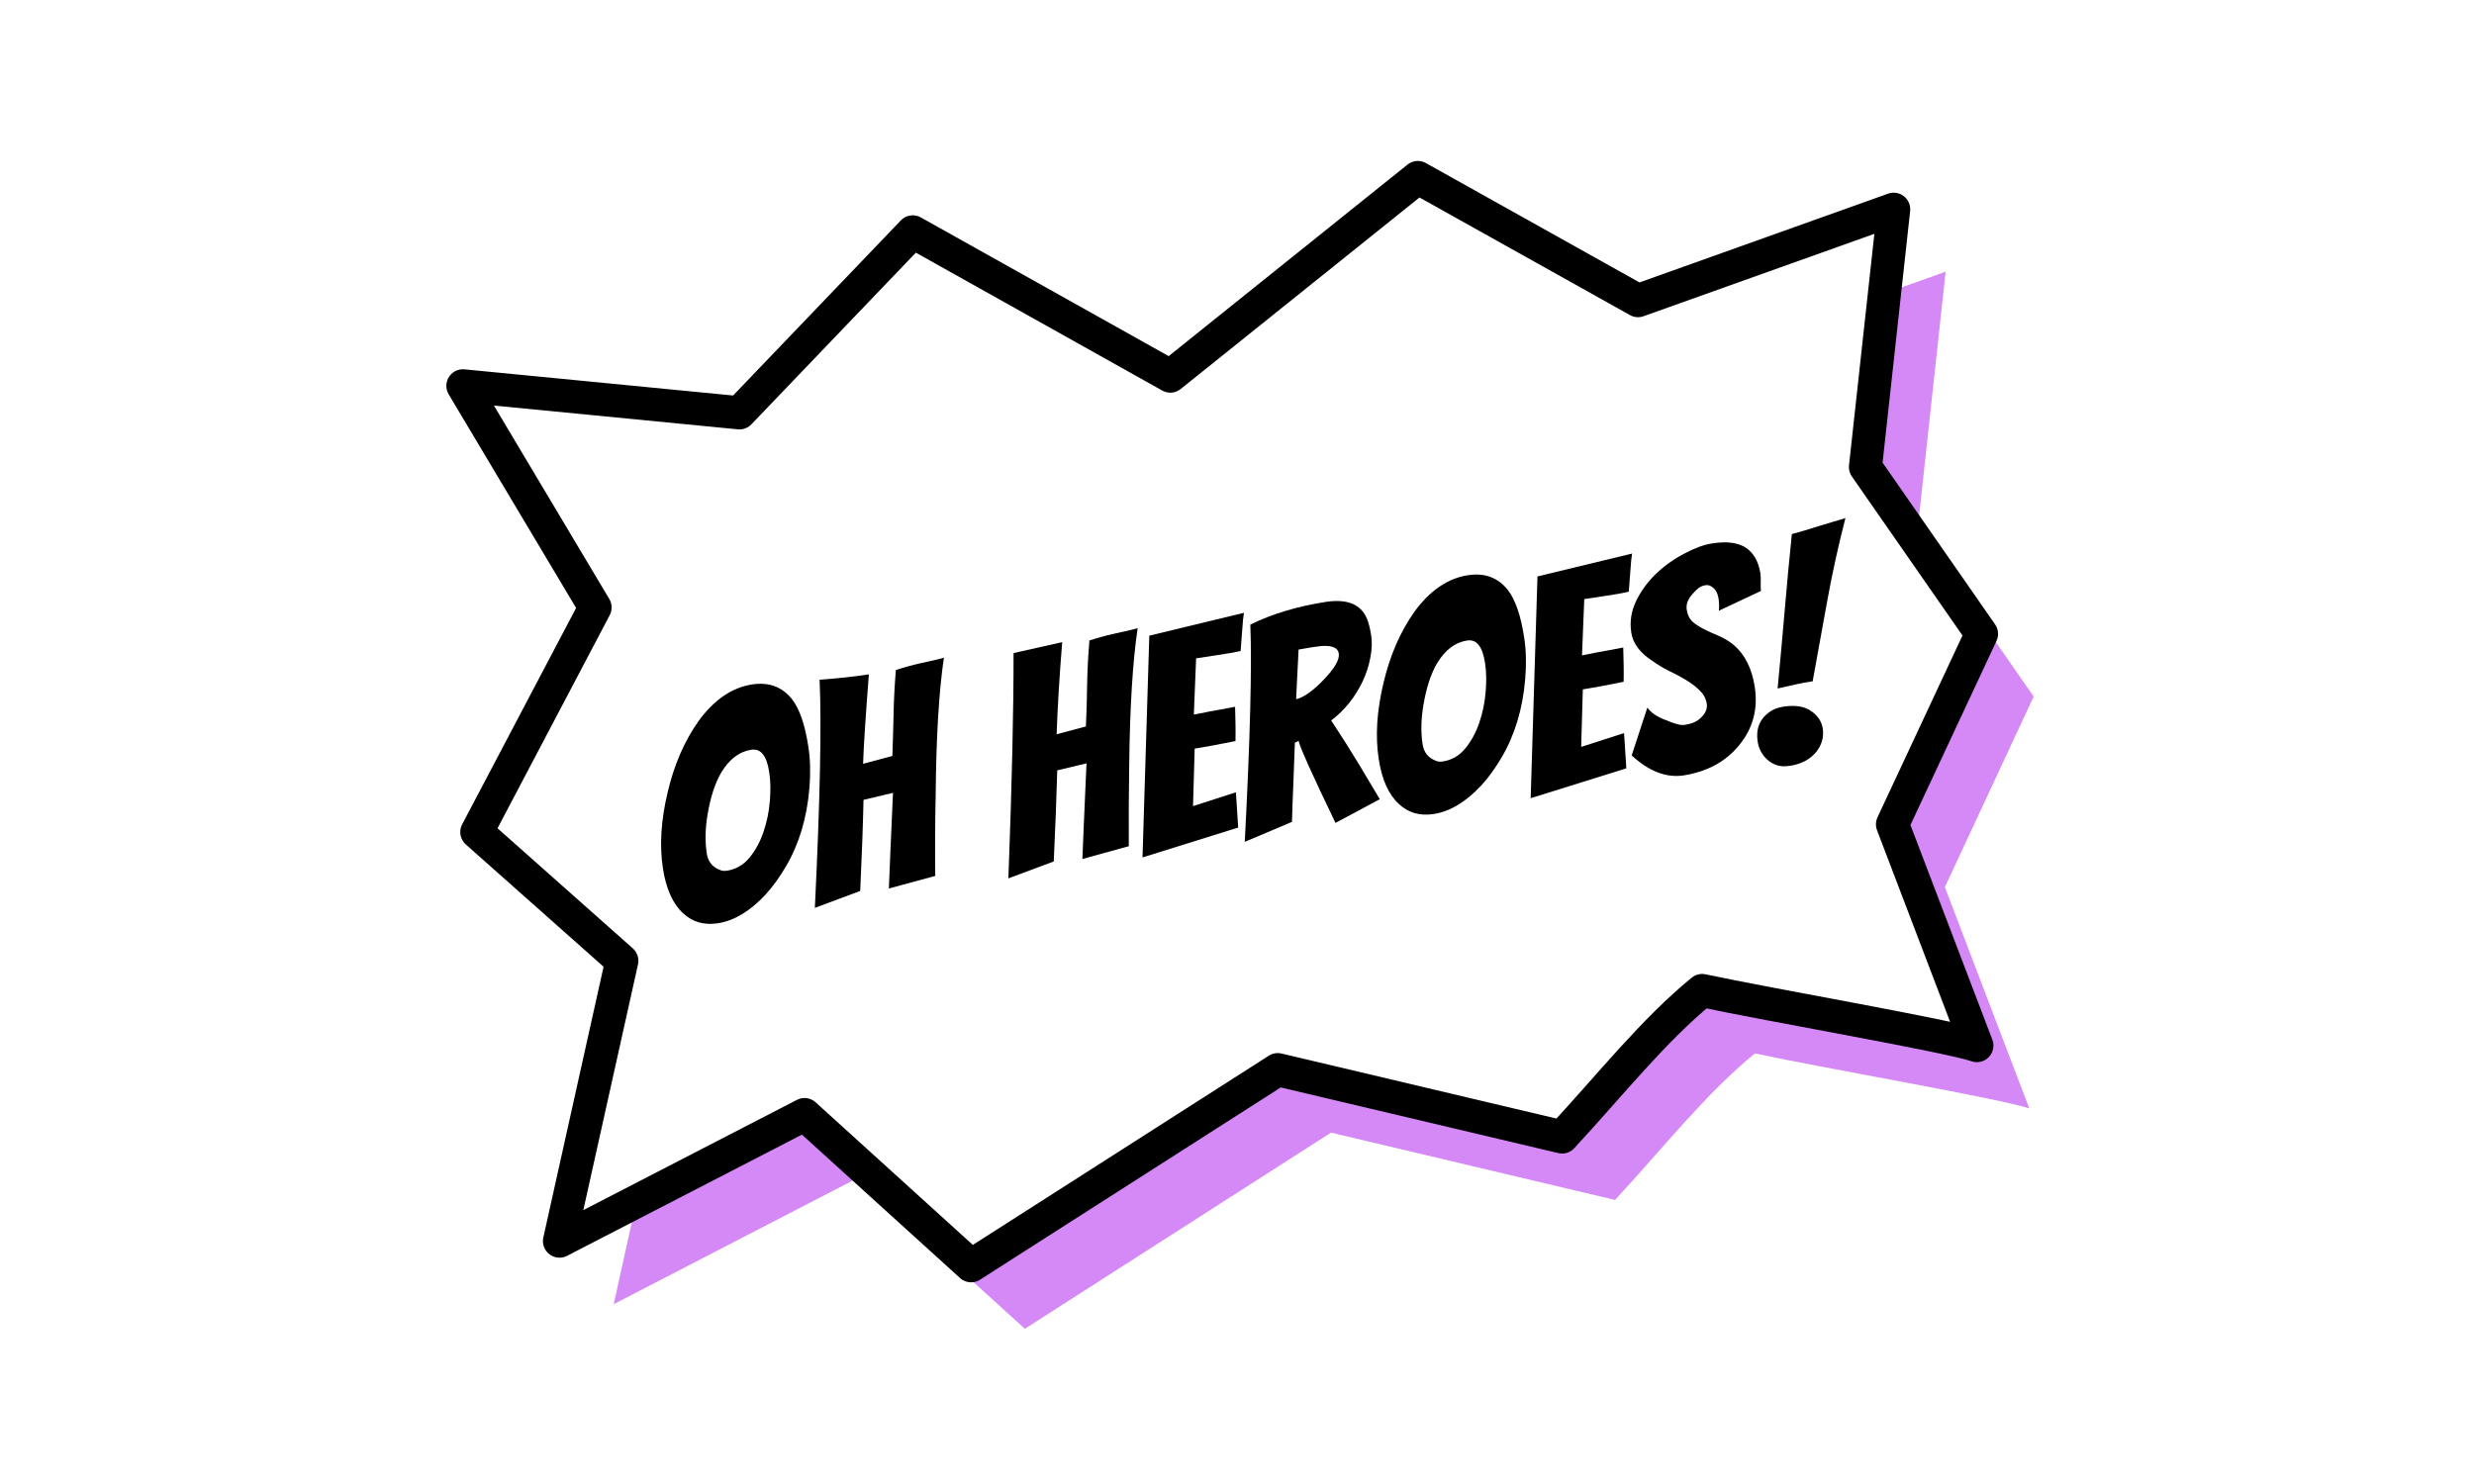 <svg xmlns="http://www.w3.org/2000/svg" xmlns:xlink="http://www.w3.org/1999/xlink" width="187.5" viewBox="0 0 187.5 112.5" height="112.5" version="1.0"><defs><clipPath id="a"><path d="M 39 18 L 155 18 L 155 101 L 39 101 Z M 39 18"/></clipPath><clipPath id="b"><path d="M 31.332 17.91 L 150.773 8.809 L 157.316 94.66 L 37.875 103.758 Z M 31.332 17.91"/></clipPath><clipPath id="c"><path d="M 31.332 17.91 L 150.773 8.809 L 157.316 94.66 L 37.875 103.758 Z M 31.332 17.91"/></clipPath><clipPath id="d"><path d="M 35 13 L 151 13 L 151 97 L 35 97 Z M 35 13"/></clipPath><clipPath id="e"><path d="M 31.332 17.91 L 150.773 8.809 L 157.316 94.66 L 37.875 103.758 Z M 31.332 17.91"/></clipPath><clipPath id="f"><path d="M 31.332 17.91 L 150.773 8.809 L 157.316 94.66 L 37.875 103.758 Z M 31.332 17.91"/></clipPath><clipPath id="g"><path d="M 33 12 L 152 12 L 152 98 L 33 98 Z M 33 12"/></clipPath><clipPath id="h"><path d="M 31.332 17.91 L 150.773 8.809 L 157.316 94.66 L 37.875 103.758 Z M 31.332 17.91"/></clipPath><clipPath id="i"><path d="M 31.332 17.91 L 150.773 8.809 L 157.316 94.66 L 37.875 103.758 Z M 31.332 17.91"/></clipPath><g id="j"><path d="M 8.078 -12 C 7.891 -13.25 7.438 -13.816 6.719 -13.703 C 5.812 -13.566 5.051 -12.988 4.438 -11.969 C 3.969 -11.164 3.625 -10.109 3.406 -8.797 C 3.227 -7.723 3.207 -6.738 3.344 -5.844 C 3.438 -5.238 3.754 -4.828 4.297 -4.609 C 4.473 -4.523 4.66 -4.5 4.859 -4.531 C 5.547 -4.633 6.117 -4.961 6.578 -5.516 C 7.035 -6.078 7.391 -6.727 7.641 -7.469 C 7.898 -8.219 8.062 -9 8.125 -9.812 C 8.195 -10.625 8.18 -11.352 8.078 -12 Z M 11.047 -13.906 C 11.191 -12.988 11.219 -11.957 11.125 -10.812 C 11.031 -9.664 10.832 -8.594 10.531 -7.594 C 10.227 -6.594 9.832 -5.68 9.344 -4.859 C 8.863 -4.035 8.344 -3.316 7.781 -2.703 C 6.613 -1.453 5.41 -0.734 4.172 -0.547 C 3.141 -0.391 2.27 -0.641 1.562 -1.297 C 0.77 -2.016 0.254 -3.164 0.016 -4.75 C -0.242 -6.457 -0.125 -8.359 0.375 -10.453 C 0.863 -12.547 1.645 -14.352 2.719 -15.875 C 3.906 -17.5 5.266 -18.426 6.797 -18.656 C 8.055 -18.844 9.055 -18.473 9.797 -17.547 C 10.379 -16.797 10.797 -15.582 11.047 -13.906 Z M 11.047 -13.906"/></g><g id="k"><path d="M 0.188 0.016 C 0.582 -8.098 0.703 -13.863 0.547 -17.281 C 1.984 -17.383 3.227 -17.52 4.281 -17.688 C 4.031 -14.445 3.883 -12.188 3.844 -10.906 L 6.062 -11.5 C 6.102 -12.613 6.133 -13.695 6.156 -14.75 C 6.176 -15.801 6.234 -16.891 6.328 -18.016 C 6.922 -18.211 7.547 -18.383 8.203 -18.531 C 8.867 -18.688 9.332 -18.789 9.594 -18.844 L 9.969 -18.953 C 9.594 -16.441 9.383 -12.973 9.344 -8.547 C 9.301 -6.535 9.289 -4.488 9.312 -2.406 L 5.797 -1.453 C 5.836 -2.398 5.875 -3.289 5.906 -4.125 C 5.938 -4.957 5.973 -5.781 6.016 -6.594 C 6.055 -7.414 6.086 -8.117 6.109 -8.703 L 3.875 -8.172 C 3.832 -6.211 3.75 -3.91 3.625 -1.266 Z M 0.188 0.016"/></g><g id="m"><path d="M 0.203 0.016 C 0.473 -7.16 0.602 -12.852 0.594 -17.062 L 4.281 -17.891 C 4.07 -15.285 3.93 -12.957 3.859 -10.906 L 6.078 -11.5 C 6.129 -12.613 6.16 -13.695 6.172 -14.75 C 6.191 -15.801 6.25 -16.891 6.344 -18.016 C 6.938 -18.211 7.562 -18.383 8.219 -18.531 C 8.883 -18.688 9.348 -18.789 9.609 -18.844 L 10 -18.953 C 9.625 -16.441 9.41 -12.973 9.359 -8.547 C 9.328 -6.535 9.316 -4.492 9.328 -2.422 L 5.812 -1.453 C 5.852 -2.398 5.891 -3.289 5.922 -4.125 C 5.961 -4.957 6 -5.785 6.031 -6.609 C 6.07 -7.43 6.102 -8.129 6.125 -8.703 L 3.906 -8.172 C 3.852 -6.211 3.766 -3.91 3.641 -1.266 Z M 0.203 0.016"/></g><g id="n"><path d="M 0.188 -0.016 L 0.703 -16.828 L 7.875 -18.562 C 7.82 -18.207 7.785 -17.863 7.766 -17.531 C 7.742 -17.207 7.719 -16.875 7.688 -16.531 C 7.664 -16.195 7.645 -15.91 7.625 -15.672 C 7.188 -15.566 6.578 -15.457 5.797 -15.344 L 4.25 -15.109 L 4.078 -10.844 C 4.891 -11.008 5.57 -11.141 6.125 -11.234 C 6.676 -11.336 7.035 -11.406 7.203 -11.438 C 7.211 -11.008 7.223 -10.582 7.234 -10.156 C 7.242 -9.738 7.242 -9.301 7.234 -8.844 C 7.066 -8.812 6.812 -8.758 6.469 -8.688 C 6.133 -8.625 5.781 -8.555 5.406 -8.484 C 5.031 -8.422 4.609 -8.348 4.141 -8.266 L 4.016 -3.906 L 7.266 -4.953 L 7.438 -2.281 Z M 0.188 -0.016"/></g><g id="o"><path d="M 6.969 -1.438 C 5.227 -5.051 4.297 -7.125 4.172 -7.656 L 3.891 -7.516 C 3.867 -6.805 3.832 -5.816 3.781 -4.547 C 3.727 -3.273 3.691 -2.266 3.672 -1.516 L 0.094 0 C 0.5 -7.77 0.641 -13.258 0.516 -16.469 C 2.16 -17.281 4.062 -17.852 6.219 -18.188 C 7.844 -18.438 8.883 -18.02 9.344 -16.938 C 9.488 -16.594 9.598 -16.164 9.672 -15.656 C 9.754 -15.145 9.734 -14.578 9.609 -13.953 C 9.492 -13.336 9.297 -12.734 9.016 -12.141 C 8.43 -10.93 7.641 -9.953 6.641 -9.203 C 7.422 -8.023 8.125 -6.914 8.75 -5.875 C 9.375 -4.832 9.898 -3.953 10.328 -3.234 Z M 5.172 -14.75 L 4.172 -14.578 L 3.984 -10.812 C 4.578 -10.957 5.273 -11.453 6.078 -12.297 C 6.91 -13.16 7.289 -13.82 7.219 -14.281 C 7.156 -14.719 6.707 -14.906 5.875 -14.844 C 5.633 -14.812 5.398 -14.781 5.172 -14.75 Z M 5.172 -14.75"/></g><g id="p"><path d="M 8.078 -12 C 7.891 -13.25 7.438 -13.816 6.719 -13.703 C 5.812 -13.566 5.051 -12.988 4.438 -11.969 C 3.969 -11.164 3.625 -10.109 3.406 -8.797 C 3.227 -7.723 3.207 -6.738 3.344 -5.844 C 3.438 -5.238 3.754 -4.828 4.297 -4.609 C 4.473 -4.523 4.66 -4.5 4.859 -4.531 C 5.547 -4.633 6.117 -4.961 6.578 -5.516 C 7.035 -6.078 7.391 -6.727 7.641 -7.469 C 7.898 -8.219 8.062 -9 8.125 -9.812 C 8.195 -10.625 8.18 -11.352 8.078 -12 Z M 11.047 -13.906 C 11.191 -12.988 11.219 -11.957 11.125 -10.812 C 11.031 -9.664 10.832 -8.594 10.531 -7.594 C 10.227 -6.594 9.832 -5.68 9.344 -4.859 C 8.863 -4.035 8.344 -3.316 7.781 -2.703 C 6.613 -1.453 5.41 -0.734 4.172 -0.547 C 3.141 -0.391 2.27 -0.641 1.562 -1.297 C 0.77 -2.016 0.254 -3.164 0.016 -4.75 C -0.242 -6.457 -0.125 -8.359 0.375 -10.453 C 0.863 -12.547 1.645 -14.352 2.719 -15.875 C 3.906 -17.5 5.266 -18.426 6.797 -18.656 C 8.055 -18.844 9.055 -18.473 9.797 -17.547 C 10.379 -16.797 10.797 -15.582 11.047 -13.906 Z M 11.047 -13.906"/></g><g id="q"><path d="M 6.609 -13.031 C 6.641 -13.344 6.629 -13.66 6.578 -13.984 C 6.523 -14.316 6.398 -14.57 6.203 -14.75 C 6.004 -14.926 5.812 -15 5.625 -14.969 C 5.438 -14.945 5.258 -14.879 5.094 -14.766 C 4.938 -14.648 4.781 -14.5 4.625 -14.312 C 4.258 -13.914 4.109 -13.516 4.172 -13.109 C 4.234 -12.711 4.383 -12.406 4.625 -12.188 C 4.875 -11.977 5.164 -11.789 5.5 -11.625 C 5.832 -11.457 6.195 -11.289 6.594 -11.125 C 7 -10.957 7.383 -10.723 7.75 -10.422 C 8.594 -9.691 9.117 -8.633 9.328 -7.25 C 9.586 -5.57 9.188 -4.094 8.125 -2.812 C 7.113 -1.582 5.719 -0.828 3.938 -0.547 C 2.625 -0.348 1.312 -0.852 0 -2.062 L 1.188 -5.688 C 1.469 -5.289 1.941 -4.973 2.609 -4.734 C 3.254 -4.453 3.723 -4.332 4.016 -4.375 C 4.316 -4.426 4.562 -4.492 4.75 -4.578 C 4.945 -4.672 5.117 -4.789 5.266 -4.938 C 5.609 -5.27 5.75 -5.625 5.688 -6 C 5.625 -6.383 5.445 -6.711 5.156 -6.984 C 4.875 -7.266 4.535 -7.523 4.141 -7.766 C 3.754 -8.004 3.328 -8.234 2.859 -8.453 C 2.398 -8.68 1.973 -8.938 1.578 -9.219 C 0.629 -9.832 0.094 -10.551 -0.031 -11.375 C -0.156 -12.195 -0.035 -12.988 0.328 -13.75 C 0.691 -14.508 1.191 -15.195 1.828 -15.812 C 2.461 -16.426 3.18 -16.941 3.984 -17.359 C 4.785 -17.785 5.477 -18.039 6.062 -18.125 C 6.645 -18.219 7.129 -18.238 7.516 -18.188 C 7.898 -18.145 8.242 -18.039 8.547 -17.875 C 9.203 -17.477 9.602 -16.816 9.75 -15.891 C 9.781 -15.66 9.789 -15.438 9.781 -15.219 C 9.77 -15 9.773 -14.77 9.797 -14.531 Z M 6.609 -13.031"/></g><g id="r"><path d="M 6.312 -18.547 C 5.781 -16.484 5.328 -14.426 4.953 -12.375 C 4.578 -10.32 4.203 -8.254 3.828 -6.172 C 3.379 -6.109 2.93 -6.023 2.484 -5.922 C 2.047 -5.828 1.609 -5.727 1.172 -5.625 C 1.359 -7.57 1.535 -9.52 1.703 -11.469 C 1.867 -13.414 2.051 -15.367 2.25 -17.328 C 2.531 -17.41 2.859 -17.504 3.234 -17.609 C 3.609 -17.723 3.977 -17.836 4.344 -17.953 C 4.719 -18.066 5.082 -18.176 5.438 -18.281 C 5.801 -18.383 6.094 -18.473 6.312 -18.547 Z M 2.109 0.234 C 1.711 0.297 1.379 0.281 1.109 0.188 C 0.836 0.094 0.609 -0.035 0.422 -0.203 C -0.004 -0.578 -0.258 -1.051 -0.344 -1.625 C -0.488 -2.602 -0.164 -3.359 0.625 -3.891 C 0.895 -4.066 1.223 -4.188 1.609 -4.25 C 2.504 -4.383 3.203 -4.273 3.703 -3.922 C 4.211 -3.578 4.508 -3.133 4.594 -2.594 C 4.688 -1.945 4.523 -1.359 4.109 -0.828 C 3.629 -0.242 2.961 0.109 2.109 0.234 Z M 2.109 0.234"/></g></defs><g clip-path="url(#a)"><g clip-path="url(#b)"><g clip-path="url(#c)"><path fill="#AA14F0" d="M 100.875 85.863 L 122.402 90.965 C 126.02 87.055 129.312 82.867 133 79.859 C 138.203 80.977 151.633 83.285 153.797 84.031 L 147.398 67.25 L 154.129 52.805 L 145.332 40.145 L 147.457 20.594 L 128.109 27.52 L 111.438 18.188 L 92.707 33.246 L 73.203 22.312 L 60.094 36.035 L 39.16 33.996 L 49.172 50.801 L 40.23 67.84 L 51.215 77.605 L 46.512 98.867 L 65.055 89.277 L 77.672 100.734 Z M 100.875 85.863" fill-opacity=".502" fill-rule="evenodd"/></g></g></g><g clip-path="url(#d)"><g clip-path="url(#e)"><g clip-path="url(#f)"><path fill="#FFF" d="M 96.801 81.137 L 118.328 86.238 C 121.945 82.328 125.242 78.141 128.926 75.133 C 134.133 76.25 147.559 78.559 149.723 79.305 L 143.324 62.523 L 150.055 48.074 L 141.262 35.418 L 143.387 15.867 L 124.035 22.793 L 107.363 13.461 L 88.637 28.52 L 69.133 17.586 L 56.023 31.309 L 35.086 29.266 L 45.102 46.074 L 36.16 63.113 L 47.145 72.879 L 42.438 94.141 L 60.98 84.547 L 73.598 96.008 Z M 96.801 81.137" fill-rule="evenodd"/></g></g></g><g clip-path="url(#g)"><g clip-path="url(#h)"><g clip-path="url(#i)"><path transform="matrix(.25 -.019 .019 .251 25.882 7.26)" fill="none" stroke-linejoin="round" d="M 259.974 313.826 L 344.144 340.512 C 359.733 326.125 374.13 310.543 389.71 299.747 C 410.105 305.74 462.863 318.927 471.254 322.533 L 450.867 254.176 L 482.049 199.009 L 450.876 146.258 L 465.268 69.508 L 386.113 91.088 L 322.56 49.12 L 243.426 103.081 L 169.082 53.92 L 112.721 104.287 L 29.972 89.886 L 64.753 159.443 L 23.982 224.195 L 64.757 266.164 L 39.565 348.908 L 116.31 316.523 L 163.073 365.696 Z M 259.974 313.826" stroke="#000" stroke-width="10"/></g></g></g><g><use x="50.22" y="70.54" xmlns:xlink="http://www.w3.org/1999/xlink" xlink:href="#j" xlink:type="simple" xlink:actuate="onLoad" xlink:show="embed"/></g><g><use x="61.569" y="68.808" xmlns:xlink="http://www.w3.org/1999/xlink" xlink:href="#k" xlink:type="simple" xlink:actuate="onLoad" xlink:show="embed"/></g><g><use x="71.727" y="67.257" xmlns:xlink="http://www.w3.org/1999/xlink" xlink:href="#l" xlink:type="simple" xlink:actuate="onLoad" xlink:show="embed"/></g><g><use x="76.221" y="66.571" xmlns:xlink="http://www.w3.org/1999/xlink" xlink:href="#m" xlink:type="simple" xlink:actuate="onLoad" xlink:show="embed"/></g><g><use x="86.401" y="65.017" xmlns:xlink="http://www.w3.org/1999/xlink" xlink:href="#n" xlink:type="simple" xlink:actuate="onLoad" xlink:show="embed"/></g><g><use x="94.245" y="63.82" xmlns:xlink="http://www.w3.org/1999/xlink" xlink:href="#o" xlink:type="simple" xlink:actuate="onLoad" xlink:show="embed"/></g><g><use x="104.47" y="62.259" xmlns:xlink="http://www.w3.org/1999/xlink" xlink:href="#p" xlink:type="simple" xlink:actuate="onLoad" xlink:show="embed"/></g><g><use x="115.819" y="60.526" xmlns:xlink="http://www.w3.org/1999/xlink" xlink:href="#n" xlink:type="simple" xlink:actuate="onLoad" xlink:show="embed"/></g><g><use x="123.662" y="59.329" xmlns:xlink="http://www.w3.org/1999/xlink" xlink:href="#q" xlink:type="simple" xlink:actuate="onLoad" xlink:show="embed"/></g><g><use x="133.55" y="57.819" xmlns:xlink="http://www.w3.org/1999/xlink" xlink:href="#r" xlink:type="simple" xlink:actuate="onLoad" xlink:show="embed"/></g></svg>